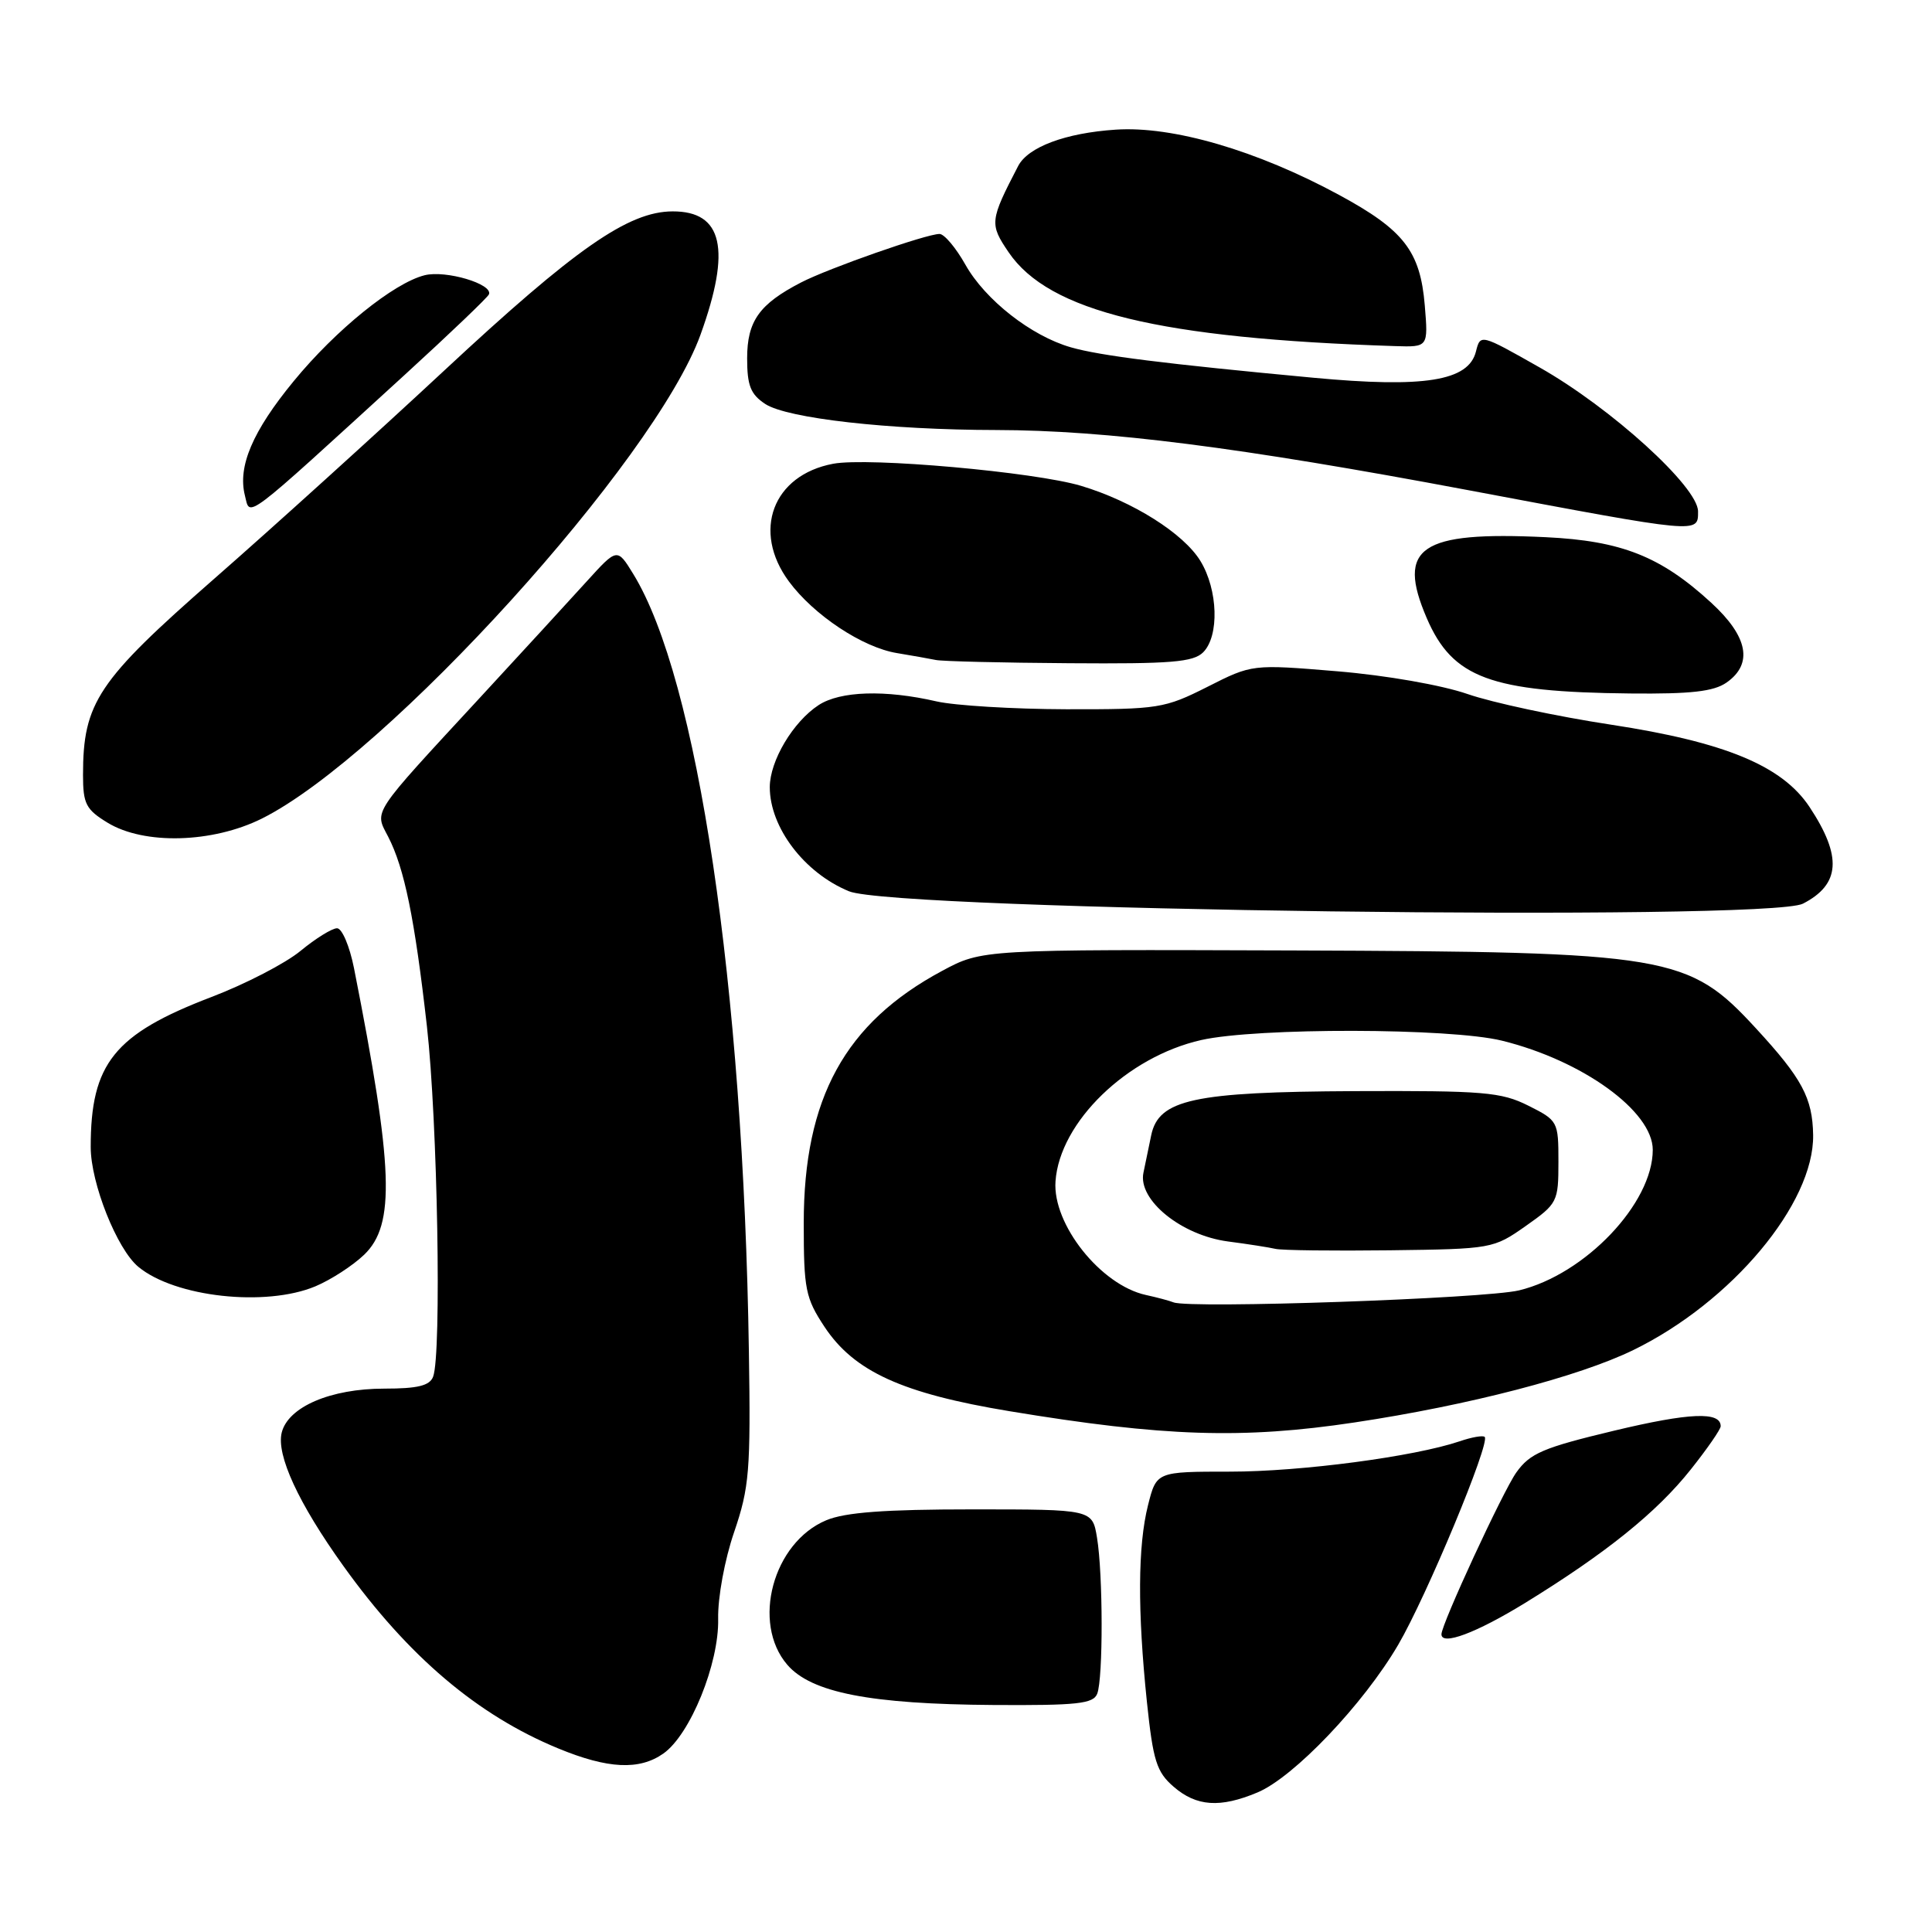 <?xml version="1.0" encoding="UTF-8" standalone="no"?>
<!DOCTYPE svg PUBLIC "-//W3C//DTD SVG 1.1//EN" "http://www.w3.org/Graphics/SVG/1.1/DTD/svg11.dtd" >
<svg xmlns="http://www.w3.org/2000/svg" xmlns:xlink="http://www.w3.org/1999/xlink" version="1.1" viewBox="0 0 256 256">
 <g >
 <path fill="currentColor"
d=" M 166.62 237.51 C 171.43 235.50 180.66 225.82 185.27 217.94 C 189.03 211.51 197.50 191.16 196.73 190.40 C 196.51 190.17 195.01 190.43 193.41 190.98 C 187.37 193.02 172.38 195.00 162.99 195.00 C 153.24 195.00 153.24 195.00 152.12 199.44 C 150.76 204.82 150.72 213.45 151.97 225.50 C 152.79 233.33 153.25 234.79 155.51 236.75 C 158.54 239.37 161.66 239.59 166.62 237.51 Z  M 87.89 232.36 C 91.45 229.87 95.29 220.44 95.16 214.50 C 95.10 211.68 96.02 206.67 97.28 203.00 C 99.29 197.10 99.48 194.88 99.23 179.00 C 98.49 130.58 92.43 89.90 83.90 76.04 C 81.78 72.59 81.78 72.59 77.74 77.04 C 75.52 79.49 69.16 86.42 63.60 92.44 C 49.05 108.19 49.61 107.35 51.43 110.86 C 53.59 115.05 54.95 121.70 56.57 136.00 C 57.98 148.53 58.53 179.45 57.39 182.42 C 56.94 183.61 55.35 184.00 50.93 184.00 C 43.81 184.00 38.19 186.41 37.33 189.82 C 36.59 192.79 39.54 199.19 45.50 207.50 C 54.08 219.47 63.26 227.27 73.98 231.68 C 80.55 234.39 84.71 234.59 87.89 232.36 Z  M 145.39 224.42 C 146.18 222.37 146.16 208.58 145.36 203.75 C 144.74 200.00 144.74 200.00 128.84 200.00 C 117.26 200.00 112.00 200.39 109.49 201.44 C 102.42 204.39 99.55 215.04 104.32 220.59 C 107.51 224.29 115.31 225.81 131.64 225.92 C 142.76 225.99 144.88 225.76 145.39 224.42 Z  M 202.05 212.42 C 212.81 205.80 219.51 200.41 224.03 194.72 C 226.21 191.98 228.00 189.40 228.00 188.98 C 228.00 187.01 223.88 187.18 213.89 189.57 C 204.45 191.83 202.74 192.56 200.92 195.11 C 199.14 197.61 191.00 215.21 191.00 216.55 C 191.00 218.10 195.61 216.37 202.05 212.42 Z  M 179.50 188.48 C 194.60 186.21 209.18 182.42 216.42 178.89 C 229.46 172.53 240.38 159.47 240.25 150.40 C 240.17 145.48 238.78 142.89 232.67 136.26 C 223.71 126.53 221.28 126.12 171.41 125.94 C 130.14 125.80 130.14 125.80 124.83 128.65 C 111.97 135.55 106.50 145.52 106.50 162.07 C 106.50 170.85 106.73 171.99 109.25 175.81 C 113.17 181.73 119.55 184.64 133.76 186.99 C 154.17 190.37 164.69 190.71 179.50 188.48 Z  M 41.78 170.45 C 43.83 169.59 46.74 167.71 48.25 166.26 C 52.40 162.28 52.14 154.78 46.90 128.25 C 46.32 125.36 45.32 123.00 44.66 123.00 C 44.00 123.00 41.82 124.35 39.82 126.00 C 37.82 127.65 32.52 130.39 28.04 132.10 C 15.13 137.03 12.01 140.92 12.02 152.00 C 12.02 156.78 15.50 165.52 18.33 167.86 C 23.18 171.88 35.19 173.20 41.78 170.45 Z  M 238.90 119.74 C 243.86 117.19 244.11 113.49 239.78 106.94 C 236.16 101.47 228.58 98.33 213.45 96.02 C 206.28 94.93 197.73 93.10 194.45 91.96 C 191.04 90.78 183.69 89.49 177.21 88.95 C 165.91 88.01 165.91 88.01 159.99 91.01 C 154.31 93.87 153.51 94.00 141.28 93.98 C 134.25 93.96 126.52 93.49 124.10 92.94 C 117.29 91.37 111.33 91.56 108.47 93.43 C 105.08 95.65 102.01 100.81 102.00 104.30 C 102.00 109.64 106.58 115.67 112.50 118.10 C 118.64 120.63 234.26 122.12 238.90 119.74 Z  M 34.69 108.47 C 51.23 100.22 86.82 60.98 92.82 44.35 C 96.91 33.02 95.78 27.99 89.13 28.01 C 83.26 28.02 76.23 32.93 58.85 49.11 C 49.92 57.42 36.21 69.84 28.37 76.70 C 12.94 90.21 11.00 93.11 11.00 102.69 C 11.00 106.51 11.39 107.27 14.25 109.01 C 19.10 111.97 28.15 111.72 34.69 108.47 Z  M 228.78 90.44 C 232.32 87.96 231.63 84.35 226.75 79.87 C 220.06 73.72 214.85 71.66 204.81 71.18 C 188.16 70.38 185.02 72.52 189.05 81.90 C 192.47 89.84 197.49 91.70 216.03 91.89 C 224.07 91.97 227.08 91.63 228.78 90.44 Z  M 159.43 86.43 C 161.58 84.27 161.40 78.16 159.06 74.33 C 156.83 70.68 150.09 66.43 143.26 64.38 C 137.14 62.54 115.09 60.57 110.40 61.45 C 102.40 62.95 99.61 70.37 104.53 77.04 C 107.83 81.51 114.30 85.80 118.87 86.54 C 120.86 86.87 123.17 87.28 124.00 87.45 C 124.83 87.63 132.78 87.82 141.68 87.88 C 155.16 87.98 158.12 87.74 159.43 86.43 Z  M 225.00 67.76 C 225.00 64.52 213.48 54.05 204.01 48.69 C 196.16 44.24 196.16 44.24 195.57 46.58 C 194.59 50.49 188.75 51.43 174.00 50.05 C 154.34 48.21 145.79 47.14 141.89 46.02 C 136.63 44.51 130.54 39.73 127.92 35.07 C 126.66 32.83 125.12 31.00 124.49 31.00 C 122.75 31.00 109.80 35.54 106.14 37.43 C 100.61 40.29 99.00 42.55 99.00 47.48 C 99.00 51.10 99.46 52.25 101.40 53.53 C 104.32 55.44 117.77 56.96 132.00 56.98 C 146.66 57.01 164.24 59.25 194.50 64.94 C 225.39 70.75 225.00 70.72 225.00 67.76 Z  M 53.68 49.62 C 59.63 44.18 64.63 39.40 64.79 39.00 C 65.33 37.63 59.07 35.77 56.27 36.47 C 52.17 37.50 44.50 43.70 38.92 50.50 C 33.47 57.13 31.48 61.80 32.45 65.65 C 33.18 68.55 31.93 69.49 53.68 49.62 Z  M 188.79 40.46 C 188.19 33.27 186.01 30.47 177.42 25.82 C 166.54 19.93 155.39 16.67 147.83 17.18 C 141.18 17.62 136.22 19.48 134.91 22.00 C 131.15 29.24 131.10 29.68 133.65 33.43 C 138.99 41.30 153.65 44.85 184.87 45.86 C 189.25 46.00 189.25 46.00 188.79 40.46 Z  M 155.50 172.57 C 154.95 172.35 153.30 171.91 151.83 171.59 C 145.86 170.28 139.45 162.23 139.86 156.53 C 140.41 148.68 149.34 140.03 159.17 137.81 C 166.55 136.15 192.12 136.20 199.00 137.89 C 209.70 140.52 219.00 147.25 219.00 152.36 C 219.00 159.45 210.04 168.86 201.29 170.98 C 196.78 172.07 157.66 173.43 155.50 172.57 Z  M 202.17 162.45 C 206.37 159.49 206.50 159.25 206.50 153.95 C 206.50 148.59 206.43 148.47 202.50 146.50 C 198.90 144.70 196.60 144.51 179.50 144.58 C 158.17 144.68 153.53 145.68 152.54 150.43 C 152.24 151.85 151.78 154.08 151.51 155.40 C 150.76 159.00 156.53 163.68 162.71 164.50 C 165.34 164.84 168.18 165.29 169.00 165.48 C 169.82 165.68 176.65 165.76 184.17 165.67 C 197.67 165.50 197.89 165.46 202.17 162.45 Z "/>
</g>
</svg>